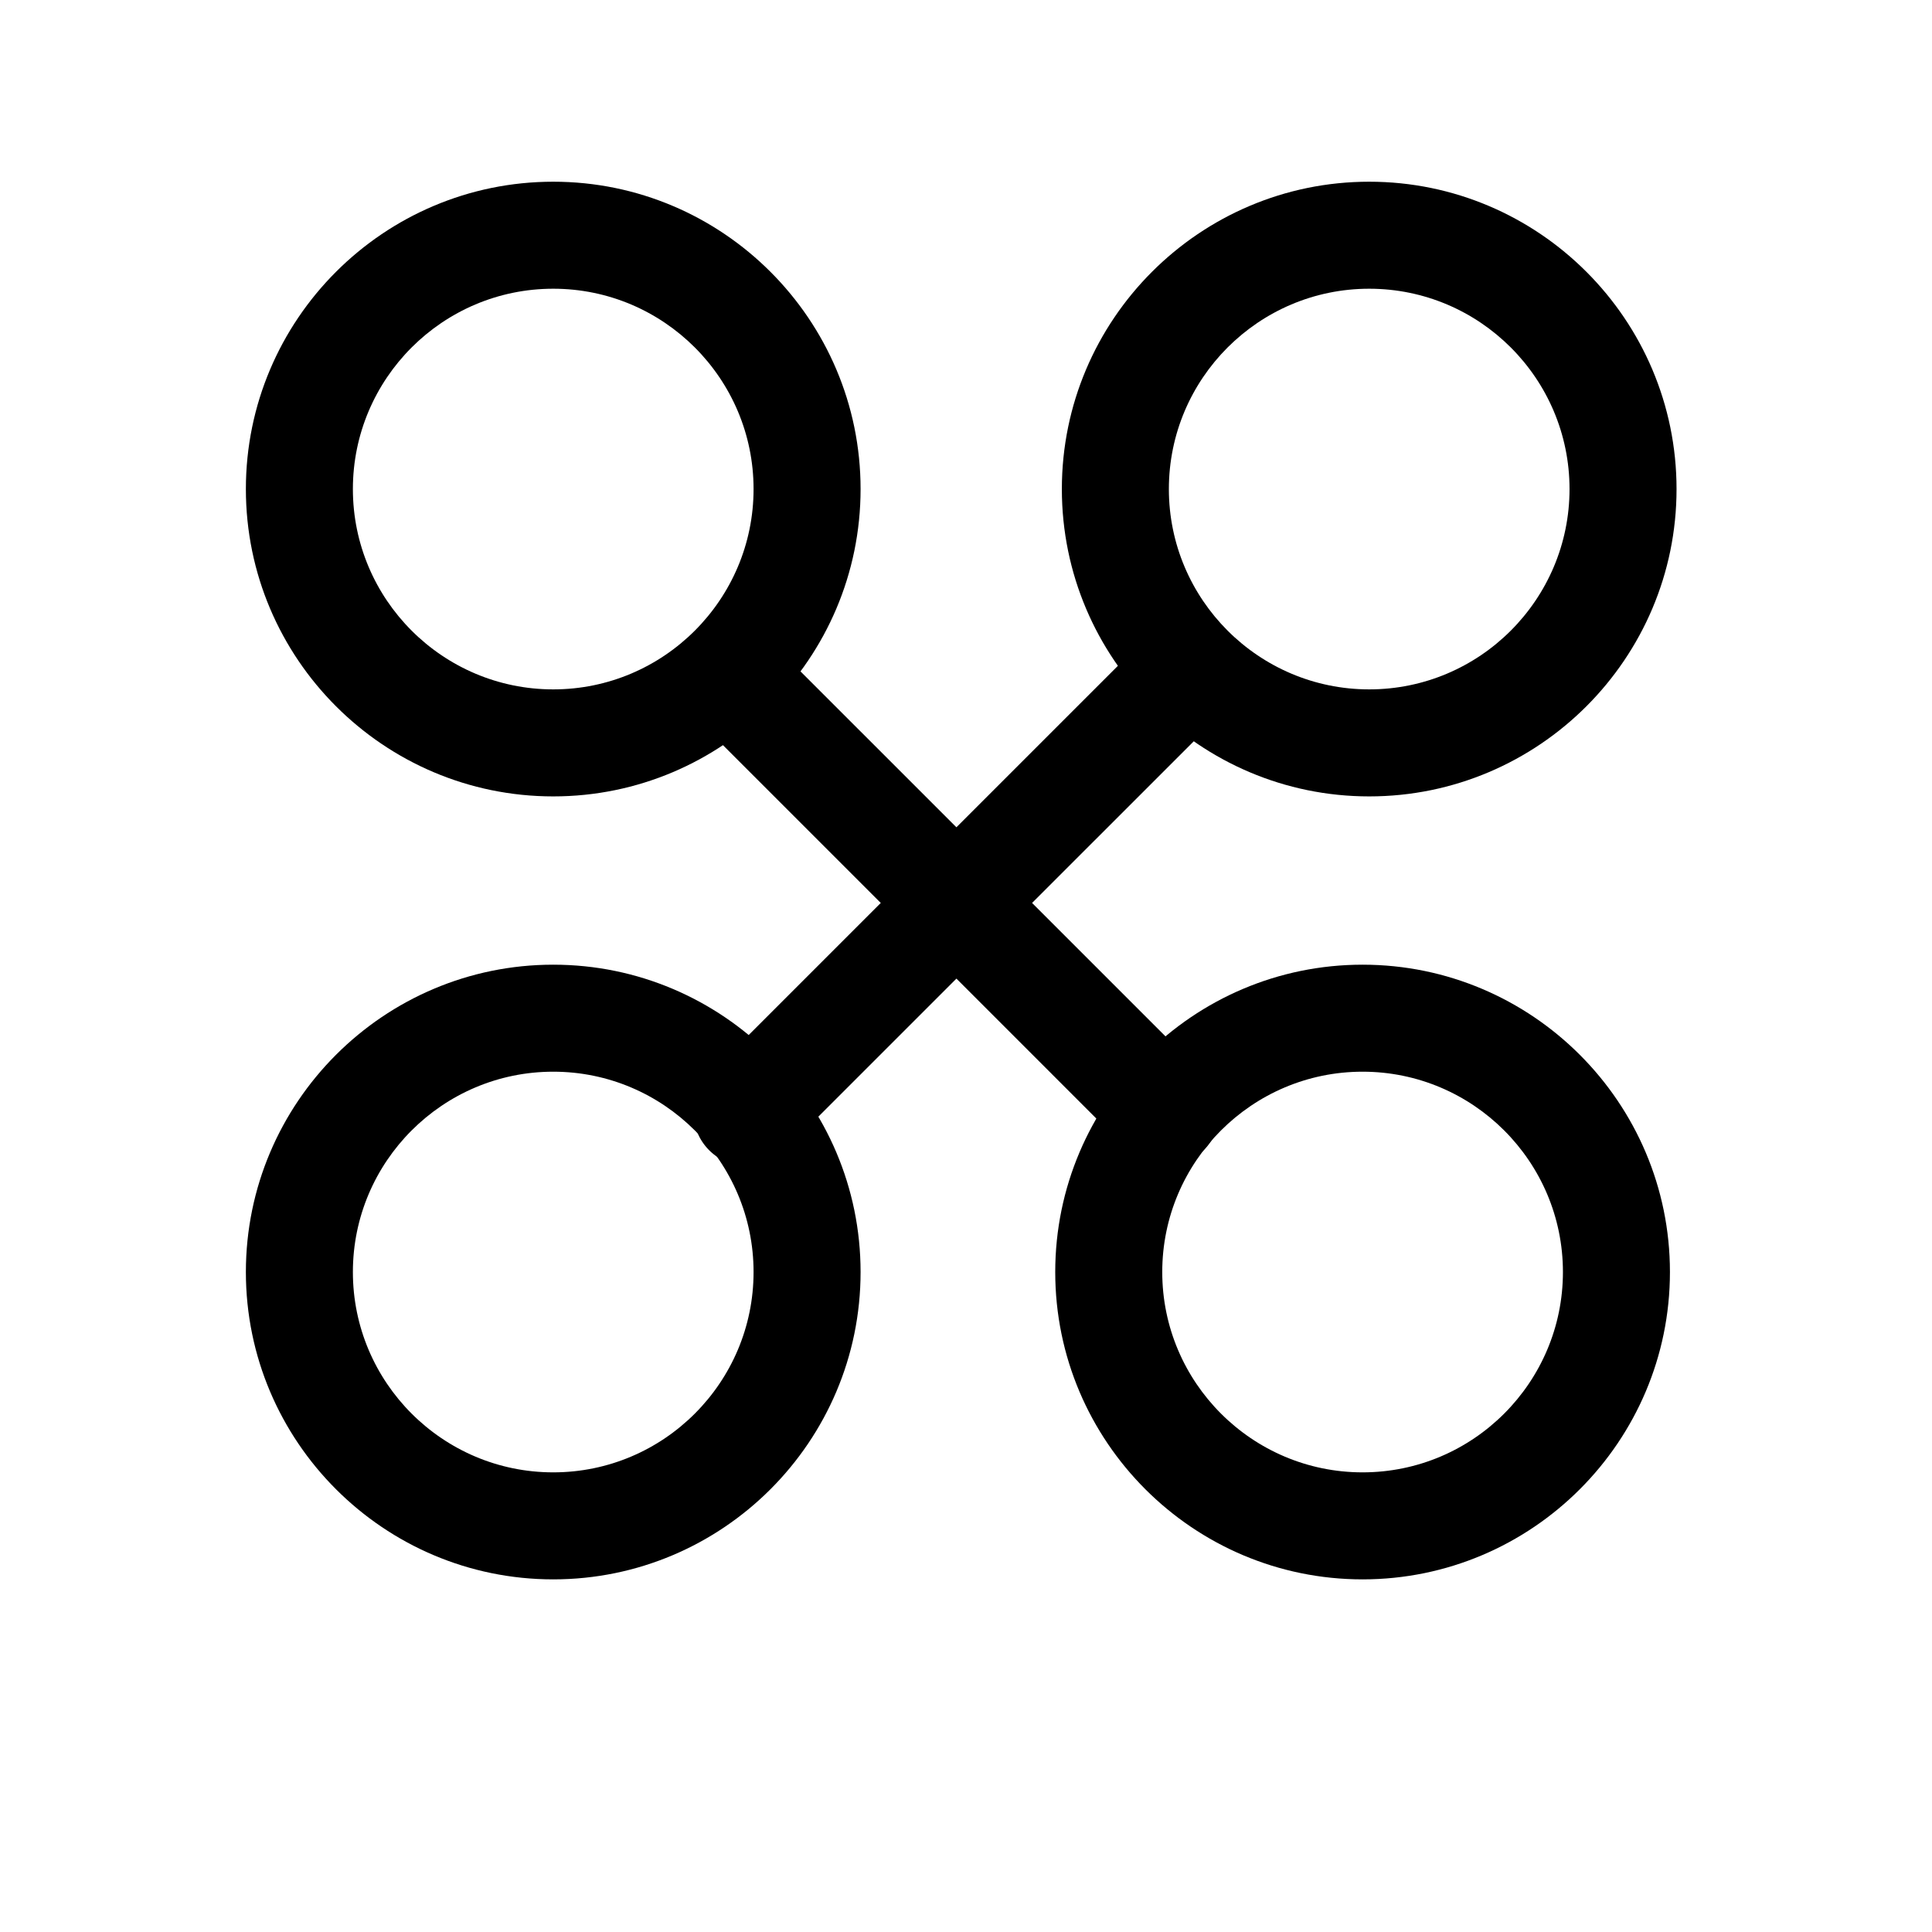 <?xml version="1.0" standalone="no"?><!DOCTYPE svg PUBLIC "-//W3C//DTD SVG 1.1//EN" "http://www.w3.org/Graphics/SVG/1.1/DTD/svg11.dtd"><svg t="1556524571536" class="icon" style="" viewBox="0 0 1024 1024" version="1.1" xmlns="http://www.w3.org/2000/svg" p-id="2737" xmlns:xlink="http://www.w3.org/1999/xlink" width="200" height="200"><defs><style type="text/css"></style></defs><path d="M293.227 422.108c-89.832 0-162.908-73.077-162.908-162.9S203.395 96.31 293.227 96.31c89.823 0 162.9 73.077 162.9 162.9s-73.077 162.899-162.9 162.899z m0-269.08c-58.555 0-106.19 47.634-106.19 106.18s47.636 106.18 106.19 106.18c58.547 0 106.18-47.635 106.18-106.18s-47.633-106.18-106.18-106.18zM722.196 837.1c-89.822 0-162.899-73.076-162.899-162.899s73.077-162.899 162.9-162.899c89.831 0 162.908 73.076 162.908 162.9S812.028 837.1 722.196 837.1z m0-269.08c-58.546 0-106.18 47.635-106.18 106.18 0 58.547 47.635 106.18 106.18 106.18 58.556 0 106.19-47.634 106.19-106.18 0-58.545-47.634-106.18-106.19-106.18zM725.704 422.108c-89.823 0-162.899-73.077-162.899-162.9S635.881 96.31 725.705 96.31s162.898 73.077 162.898 162.9-73.076 162.899-162.899 162.899z m0-269.08c-58.546 0-106.18 47.634-106.18 106.18s47.635 106.18 106.18 106.18c58.547 0 106.18-47.635 106.18-106.18s-47.633-106.18-106.18-106.18zM293.227 837.1c-89.832 0-162.908-73.076-162.908-162.899s73.076-162.899 162.908-162.899c89.823 0 162.9 73.076 162.9 162.9S383.05 837.1 293.226 837.1z m0-269.08c-58.555 0-106.19 47.635-106.19 106.18 0 58.547 47.636 106.18 106.19 106.18 58.547 0 106.18-47.634 106.18-106.18 0-58.545-47.633-106.18-106.18-106.18z" p-id="2738"></path><path d="M617.927 617.944a28.266 28.266 0 0 1-20.051-8.308l-222.008-222c-11.078-11.078-11.078-29.023 0-40.1 11.078-11.08 29.024-11.08 40.1 0l222.01 221.998c11.077 11.079 11.077 29.024 0 40.102a28.266 28.266 0 0 1-20.051 8.308z" p-id="2739"></path><path d="M395.918 617.944a28.266 28.266 0 0 1-20.05-8.308c-11.078-11.079-11.078-29.024 0-40.102l222.008-221.999c11.078-11.078 29.024-11.078 40.101 0s11.078 29.024 0 40.102L415.97 609.636a28.264 28.264 0 0 1-20.05 8.308z" p-id="2740"></path></svg>